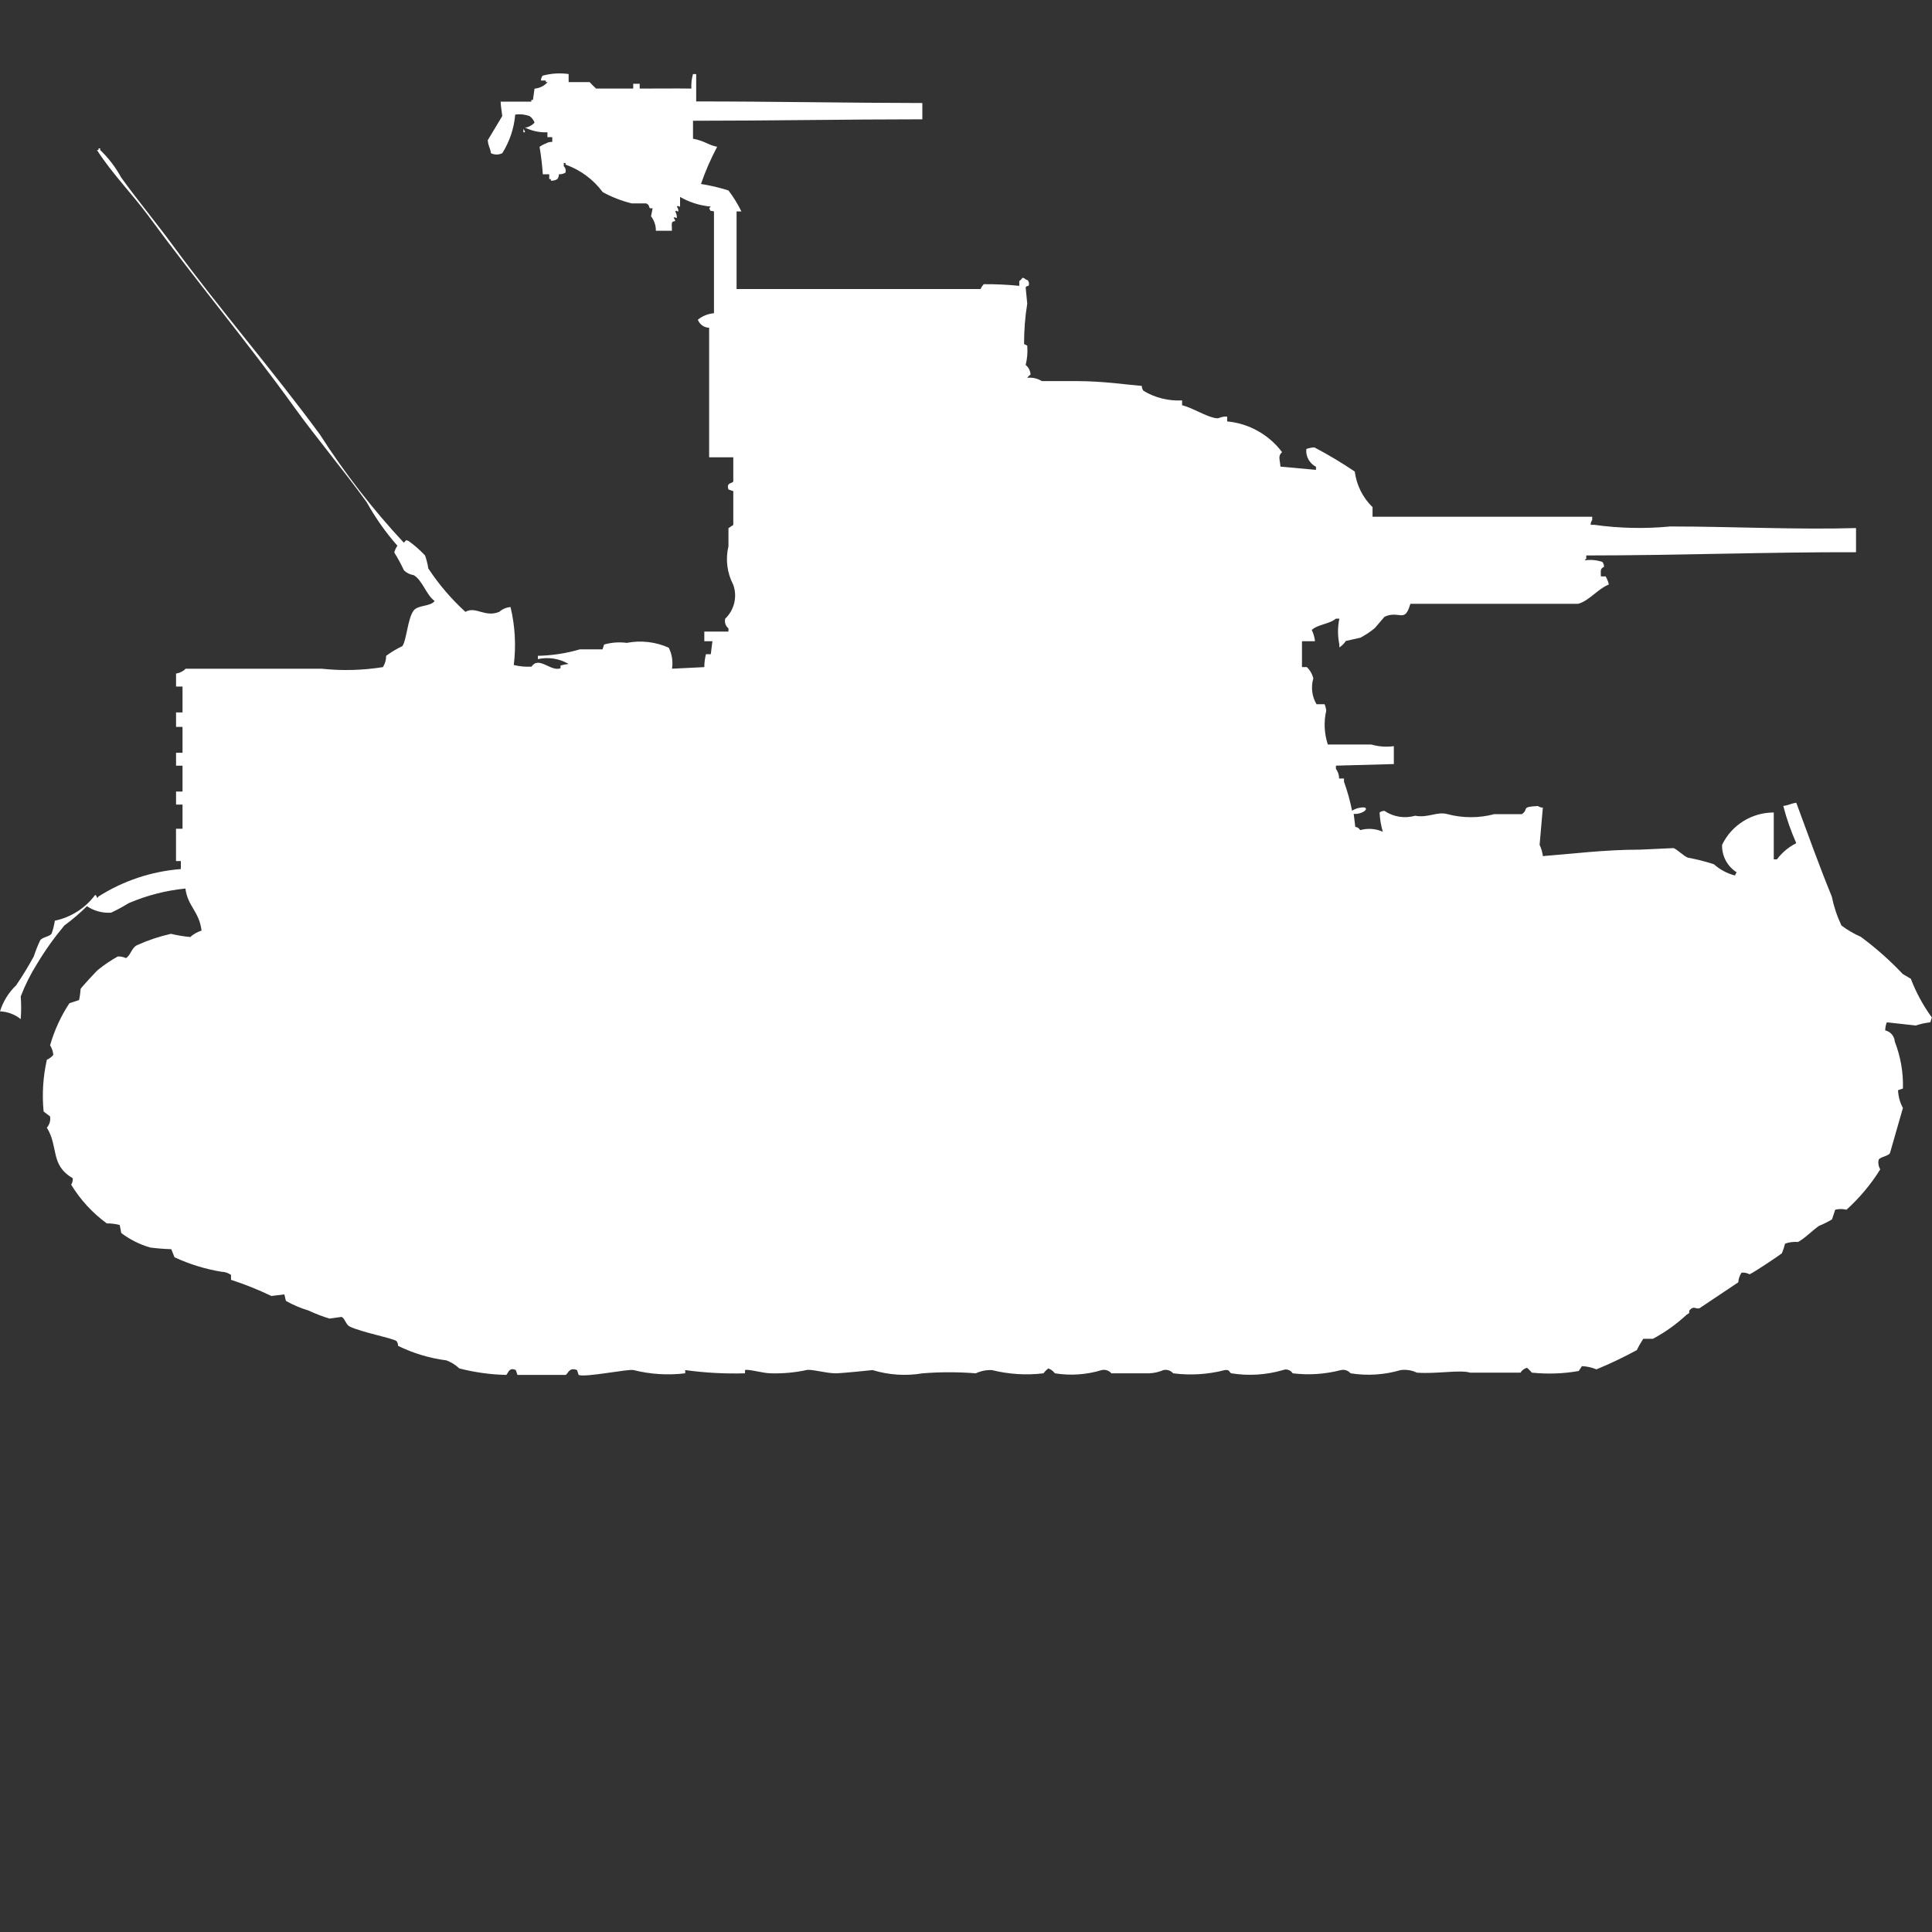 <?xml version="1.0" encoding="utf-8"?>
<!-- Generator: Adobe Illustrator 16.0.0, SVG Export Plug-In . SVG Version: 6.00 Build 0)  -->
<!DOCTYPE svg PUBLIC "-//W3C//DTD SVG 1.1//EN" "http://www.w3.org/Graphics/SVG/1.1/DTD/svg11.dtd">
<svg version="1.1" id="Layer_1" xmlns="http://www.w3.org/2000/svg" xmlns:xlink="http://www.w3.org/1999/xlink" x="0px" y="0px"
	 width="40px" height="40px" viewBox="0 0 40 40" enable-background="new 0 0 40 40" xml:space="preserve">
<rect x="0" y="0" width="40" height="40" fill="#333333" stroke="none"/>
<path id="us_m2a4_ico" fill="#FFFFFF" d="M11.773,1.533V1.7h0.435c0.042,0.047,0.087,0.092,0.134,0.134h0.768v-0.1h0.134v0.1
	c0.411,0,0.713-0.005,1.07,0c-0.005-0.101,0.005-0.203,0.033-0.3h0.067V2.1c1.558,0,3.177,0.031,4.682,0.033V2.47
	c-1.526,0-3.168,0.03-4.748,0.03v0.372c0.247,0.046,0.311,0.13,0.5,0.167c-0.132,0.248-0.244,0.505-0.335,0.77
	c0.193,0.03,0.383,0.075,0.569,0.134c0.104,0.136,0.193,0.282,0.268,0.435h-0.1v1.606h5.05c0.018-0.037,0.04-0.07,0.067-0.1
	c0.246-0.002,0.491,0.009,0.736,0.034v-0.1c0.027-0.017,0.05-0.04,0.066-0.067c0.025,0.003,0.049,0.015,0.066,0.033
	c0.082,0.043,0.023-0.014,0.068,0.067c0.006,0.117-0.033,0.035-0.068,0.1l0.033,0.335c-0.045,0.276-0.066,0.556-0.066,0.836
	l0.066,0.034c0.011,0.134,0,0.269-0.033,0.4c0.061,0.049,0.098,0.122,0.101,0.2c-0.027,0.017-0.05,0.04-0.067,0.067
	c0.105-0.013,0.211,0.011,0.301,0.067h0.699c0.582,0,1.041,0.074,1.371,0.1c0,0.036,0.012,0.071,0.033,0.1
	c0.24,0.146,0.52,0.215,0.801,0.2v0.1c0.229,0.057,0.488,0.234,0.699,0.268c0.084,0.013,0.09-0.039,0.234-0.033v0.1
	c0.451,0.042,0.864,0.273,1.137,0.636c-0.089,0.082-0.046,0.138-0.034,0.3l0.736,0.067V9.664c-0.136-0.07-0.216-0.216-0.2-0.368
	c0.054-0.02,0.109-0.031,0.167-0.033c0.288,0.151,0.567,0.318,0.836,0.5c0.036,0.28,0.165,0.54,0.368,0.736v0.2h4.548v0.067
	c-0.021,0.029-0.032,0.064-0.032,0.1h0.076c0.521,0.073,1.049,0.084,1.572,0.034c1.259,0,2.615,0.069,3.846,0.033v0.5
	c-1.787-0.005-3.738,0.067-5.585,0.067v0.067c-0.013,0.009-0.024,0.02-0.032,0.034c0.123-0.018,0.249-0.006,0.367,0.033
	c0.021,0.029,0.033,0.064,0.033,0.1c-0.085,0.049-0.066,0.071-0.066,0.2h0.1c0.029,0.052,0.052,0.108,0.066,0.167
	c-0.234,0.094-0.404,0.335-0.635,0.4H29.2c-0.117,0.416-0.224,0.127-0.535,0.268l-0.2,0.234c-0.093,0.077-0.193,0.144-0.3,0.2
	l-0.3,0.067c-0.035,0.053-0.081,0.099-0.135,0.134v-0.061c-0.037-0.176-0.037-0.358,0-0.535h-0.071
	c-0.132,0.114-0.374,0.117-0.5,0.234c0.034,0.074,0.058,0.153,0.067,0.234h-0.27v0.535h0.1c0.066,0.063,0.113,0.145,0.135,0.234
	c-0.053,0.18-0.029,0.374,0.066,0.535h0.167c0.019,0.043,0.029,0.088,0.034,0.134c-0.053,0.232-0.041,0.474,0.033,0.7h0.9
	c0.151,0.044,0.311,0.056,0.467,0.034v0.371l-1.199,0.033v0.066c0.043,0.059,0.066,0.128,0.066,0.2h0.101v0.067
	c0.071,0.195,0.126,0.396,0.167,0.6c0.08-0.051,0.174-0.074,0.268-0.067c0.041,0.054,0.021,0.018,0,0.067
	c-0.067,0.049-0.15,0.072-0.234,0.066l0.033,0.269c0.043,0.004,0.08,0.029,0.101,0.067c0.155-0.044,0.321-0.032,0.468,0.033
	c-0.037-0.13-0.061-0.264-0.066-0.399c0.028-0.021,0.063-0.033,0.1-0.033c0.187,0.126,0.42,0.163,0.636,0.101
	c0.269,0.051,0.452-0.094,0.669-0.033c0.318,0.084,0.652,0.084,0.971,0h0.568c0.158-0.101-0.039-0.152,0.335-0.168
	c0.029,0.021,0.064,0.033,0.101,0.033l-0.067,0.771c0.035,0.073,0.058,0.152,0.067,0.233c0.625-0.048,1.263-0.133,2.007-0.134
	l0.7-0.032c0.084,0.032,0.205,0.166,0.3,0.199c0.181,0.033,0.359,0.078,0.534,0.135c0.125,0.111,0.273,0.191,0.436,0.233
	l0.034-0.067c-0.193-0.123-0.308-0.34-0.3-0.568c0.198-0.41,0.614-0.67,1.07-0.669v0.97h0.066c0.105-0.141,0.242-0.256,0.4-0.335
	c-0.111-0.249-0.201-0.507-0.269-0.771c0.127-0.017,0.142-0.047,0.269-0.066c0.242,0.654,0.479,1.318,0.735,1.941
	c0.042,0.207,0.109,0.408,0.2,0.6c0.124,0.094,0.258,0.172,0.4,0.234c0.311,0.23,0.603,0.488,0.869,0.77l0.168,0.1
	c0.109,0.285,0.255,0.554,0.435,0.801l-0.033,0.1c-0.103,0.012-0.202,0.033-0.3,0.066l-0.6-0.066
	c-0.021,0.054-0.031,0.109-0.033,0.167c0.111,0.025,0.191,0.12,0.199,0.233c0.12,0.31,0.178,0.64,0.168,0.971l-0.101,0.034
	c0.005,0.128,0.039,0.255,0.101,0.368l-0.269,0.937c-0.043,0.063-0.2,0.076-0.233,0.134c-0.016,0.068-0.004,0.141,0.033,0.2
	c-0.193,0.31-0.429,0.591-0.699,0.836c-0.077-0.019-0.158-0.019-0.234,0l-0.066,0.2c-0.086,0.051-0.176,0.096-0.268,0.134
	c-0.141,0.095-0.287,0.254-0.436,0.334c-0.09-0.008-0.182,0.004-0.268,0.034c-0.017,0.068-0.039,0.135-0.066,0.2
	c-0.078,0.062-0.611,0.417-0.67,0.435c-0.051-0.028-0.109-0.041-0.166-0.033c-0.039,0.06-0.063,0.129-0.067,0.199l-0.8,0.535
	c-0.08,0.03-0.113-0.057-0.2,0.034c-0.052,0.057,0.038,0.043-0.067,0.1c-0.211,0.196-0.445,0.364-0.699,0.5h-0.201
	c-0.049,0.075-0.094,0.153-0.133,0.234c-0.271,0.147-0.551,0.282-0.837,0.399c-0.095-0.039-0.196-0.063-0.3-0.066l-0.066,0.1
	c-0.32,0.057-0.646,0.067-0.971,0.034c-0.03-0.036-0.063-0.069-0.1-0.101c-0.057,0.015-0.104,0.051-0.135,0.101h-1.045
	c-0.201-0.065-0.711,0.032-1.101,0c-0.104-0.05-0.221-0.068-0.335-0.053c-0.336,0.099-0.69,0.122-1.037,0.067
	c-0.049-0.058-0.126-0.084-0.199-0.067c-0.326,0.085-0.666,0.108-1,0.067c-0.042-0.068-0.127-0.098-0.201-0.067
	c-0.347,0.101-0.713,0.124-1.069,0.067c-0.045-0.016-0.026-0.082-0.134-0.067c-0.35,0.091-0.713,0.113-1.07,0.067
	c-0.05-0.058-0.126-0.083-0.2-0.067c-0.095,0.04-0.196,0.063-0.3,0.067H23.01c-0.049-0.058-0.126-0.084-0.199-0.067
	c-0.314,0.096-0.646,0.119-0.971,0.067c-0.034-0.046-0.08-0.08-0.134-0.101c-0.039,0.027-0.073,0.062-0.101,0.101
	c-0.357,0.043-0.72,0.02-1.069-0.067c-0.115-0.005-0.229,0.019-0.334,0.067c-0.366-0.029-0.734-0.029-1.1,0
	c-0.346,0.059-0.701,0.035-1.037-0.067c0,0-0.633,0.067-0.769,0.067c-0.188,0-0.514-0.094-0.6-0.067
	c-0.242,0.052-0.489,0.074-0.736,0.067c-0.161,0-0.469-0.094-0.535-0.067v0.067c-0.414,0.012-0.828-0.01-1.238-0.067v0.067
	c-0.358,0.043-0.721,0.021-1.07-0.067c-0.1-0.029-1.006,0.159-1.137,0.1l-0.033-0.1c-0.165-0.066-0.184,0.073-0.234,0.1h-1
	l-0.033-0.1c-0.148-0.071-0.161,0.08-0.2,0.1c-0.327-0.007-0.653-0.053-0.97-0.134c-0.077-0.073-0.168-0.13-0.268-0.167
	c-0.348-0.045-0.686-0.146-1-0.3c0-0.036-0.011-0.071-0.033-0.1c-0.079-0.06-0.723-0.181-0.97-0.301
	c-0.076-0.037-0.1-0.171-0.167-0.199L6.823,27.3c-0.149-0.044-0.294-0.101-0.435-0.167c-0.164-0.049-0.32-0.115-0.468-0.199
	l-0.033-0.135l-0.268,0.033c-0.271-0.13-0.55-0.242-0.836-0.335v-0.101c-0.059-0.042-0.128-0.065-0.2-0.066
	c-0.335-0.056-0.662-0.156-0.97-0.3l-0.067-0.167c-0.146-0.004-0.291-0.016-0.435-0.034c-0.216-0.063-0.42-0.164-0.6-0.3
	l-0.033-0.167C2.391,25.34,2.3,25.328,2.21,25.329c-0.295-0.216-0.545-0.488-0.736-0.8c0.024-0.041,0.036-0.088,0.033-0.135
	c-0.475-0.276-0.289-0.647-0.537-1.047c0.056-0.064,0.081-0.149,0.067-0.233l-0.134-0.101c-0.035-0.358-0.012-0.721,0.067-1.072
	c0.051-0.023,0.097-0.057,0.134-0.1c-0.006-0.07-0.029-0.14-0.067-0.199c0.088-0.309,0.223-0.603,0.4-0.871l0.2-0.066
	c0.017-0.077,0.027-0.155,0.033-0.234c0.013-0.025,0.335-0.378,0.368-0.399c0.125-0.101,0.259-0.19,0.4-0.269
	c0.058-0.003,0.115,0.008,0.167,0.033c0.1-0.049,0.116-0.214,0.234-0.268c0.225-0.102,0.459-0.18,0.7-0.234
	c0.132,0.031,0.265,0.054,0.4,0.066c0.067-0.061,0.147-0.105,0.234-0.133c-0.049-0.4-0.287-0.5-0.334-0.871
	c-0.403,0.04-0.798,0.142-1.171,0.301c-0.119,0.073-0.242,0.14-0.368,0.199c-0.177,0.012-0.352-0.035-0.5-0.134
	c-0.146,0.145-0.303,0.278-0.468,0.4c-0.21,0.251-0.401,0.519-0.569,0.8c-0.133,0.211-0.245,0.436-0.334,0.669
	c0.012,0.155,0.012,0.313,0,0.468C0.307,21.002,0.156,20.945,0,20.939c0.064-0.205,0.179-0.391,0.334-0.539
	C0.466,20.207,0.588,20.006,0.7,19.8c0.037-0.114,0.082-0.227,0.134-0.335c0.047-0.064,0.19-0.072,0.234-0.134
	c0.031-0.087,0.054-0.177,0.067-0.269c0.335-0.07,0.632-0.26,0.836-0.535c0.05,0.029,0.025,0.101,0.067,0.035
	c0.514-0.327,1.099-0.522,1.706-0.569v-0.166h-0.1c0-0.181,0-0.358,0-0.669h0.135v-0.5H3.645v-0.27h0.134v-0.535H3.645v-0.268h0.134
	V15.05H3.645v-0.3h0.134v-0.536H3.645v-0.268c0.076-0.012,0.146-0.047,0.2-0.101h2.812c0.423,0.045,0.851,0.034,1.271-0.033
	c0.044-0.07,0.067-0.151,0.067-0.234c0.104-0.077,0.216-0.144,0.334-0.2c0.088-0.114,0.111-0.573,0.234-0.736
	c0.092-0.122,0.352-0.079,0.435-0.2c-0.175-0.125-0.253-0.434-0.435-0.535c-0.076-0.011-0.146-0.046-0.2-0.1
	c-0.059-0.126-0.126-0.25-0.2-0.368c0.013-0.05,0.035-0.097,0.065-0.14c-0.243-0.276-0.456-0.578-0.635-0.9
	c-0.48-0.667-1.019-1.3-1.505-1.974c-0.962-1.337-2.029-2.61-3.01-3.948C2.739,4.017,2.32,3.594,2.007,3.106H2.04V3.072h0.034v0.034
	c0.174,0.166,0.32,0.358,0.435,0.569c0.34,0.472,0.719,0.927,1.07,1.405c0.972,1.326,2.07,2.589,3.043,3.914
	c0.511,0.798,1.093,1.549,1.739,2.242c0.063-0.059,0.027-0.062,0.1-0.034C8.583,11.29,8.697,11.39,8.8,11.5
	c0.031,0.087,0.054,0.177,0.067,0.268c0.218,0.331,0.476,0.633,0.769,0.9c0.214-0.124,0.4,0.122,0.7,0
	c0.065-0.058,0.147-0.093,0.234-0.1c0.094,0.393,0.117,0.799,0.067,1.2c0.12,0.03,0.244,0.041,0.368,0.034
	c0.152-0.229,0.4,0.113,0.6,0.033v-0.056c0.055-0.016,0.111-0.026,0.167-0.033c-0.192-0.112-0.419-0.148-0.636-0.1v-0.068
	c0.295-0.006,0.587-0.051,0.87-0.134h0.468l0.034-0.1c0.152-0.043,0.312-0.055,0.468-0.034c0.293-0.057,0.597-0.022,0.87,0.1
	c0.067,0.134,0.091,0.286,0.067,0.435l0.669-0.033c0-0.09,0.012-0.18,0.034-0.268h0.1l0.034-0.268h-0.168v-0.2h0.5v-0.067
	c-0.06-0.047-0.086-0.126-0.067-0.2c0.188-0.18,0.254-0.454,0.167-0.7c-0.129-0.246-0.165-0.53-0.1-0.8v-0.374l0.1-0.067v-0.7
	l-0.1-0.033c-0.051-0.149,0.075-0.119,0.1-0.167v-0.5h-0.5V6.786c-0.105-0.003-0.197-0.069-0.234-0.167
	c0.095-0.077,0.211-0.124,0.334-0.134V4.377c-0.109-0.028-0.051,0.016-0.1-0.067c0.013-0.008,0.024-0.02,0.033-0.033
	c-0.224-0.02-0.44-0.088-0.635-0.2v0.2c-0.067,0-0.009-0.034-0.067,0c0.021,0.029,0.033,0.064,0.033,0.1
	c-0.067,0-0.009-0.034-0.067,0c0.025,0.04,0.037,0.087,0.034,0.134c-0.067,0-0.009-0.034-0.067,0
	c0.018,0.019,0.03,0.042,0.033,0.067c-0.088,0.01-0.07,0.028-0.067,0.2h-0.333c0.002-0.108-0.034-0.214-0.1-0.3l0.033-0.167
	c-0.115,0.02-0.026-0.051-0.134-0.1h-0.3c-0.209-0.052-0.411-0.13-0.6-0.234c-0.194-0.262-0.461-0.46-0.769-0.569V3.374h-0.037
	v0.067c0.037,0.035,0.05,0.086,0.034,0.134c-0.04,0.024-0.087,0.036-0.134,0.033c0,0.036-0.011,0.071-0.033,0.1
	c-0.04,0.024-0.087,0.036-0.134,0.033V3.708h-0.034v-0.1h-0.133c-0.012-0.191-0.035-0.38-0.067-0.569
	c0.04-0.028,0.083-0.051,0.129-0.067c0.041-0.025,0.087-0.037,0.134-0.033v-0.1h-0.1v-0.1c-0.162,0.007-0.323-0.027-0.468-0.1H10.9
	c0.064-0.017,0.123-0.051,0.167-0.1c-0.019-0.054-0.054-0.101-0.1-0.134c-0.096-0.036-0.199-0.047-0.3-0.033
	c-0.024,0.284-0.116,0.559-0.268,0.8c-0.074,0.036-0.16,0.036-0.234,0c-0.021-0.131-0.051-0.122-0.067-0.268l0.3-0.5
	c0-0.038-0.032-0.21-0.033-0.3H11V2.069h0.034l0.033-0.234c0.104-0.008,0.202-0.056,0.271-0.135H11.3V1.667h-0.1
	c0-0.036,0.012-0.071,0.034-0.1C11.409,1.519,11.593,1.507,11.773,1.533z M10.836,2.671c0.018,0.019,0.03,0.042,0.034,0.067h-0.034
	V2.671z"/>
</svg>
